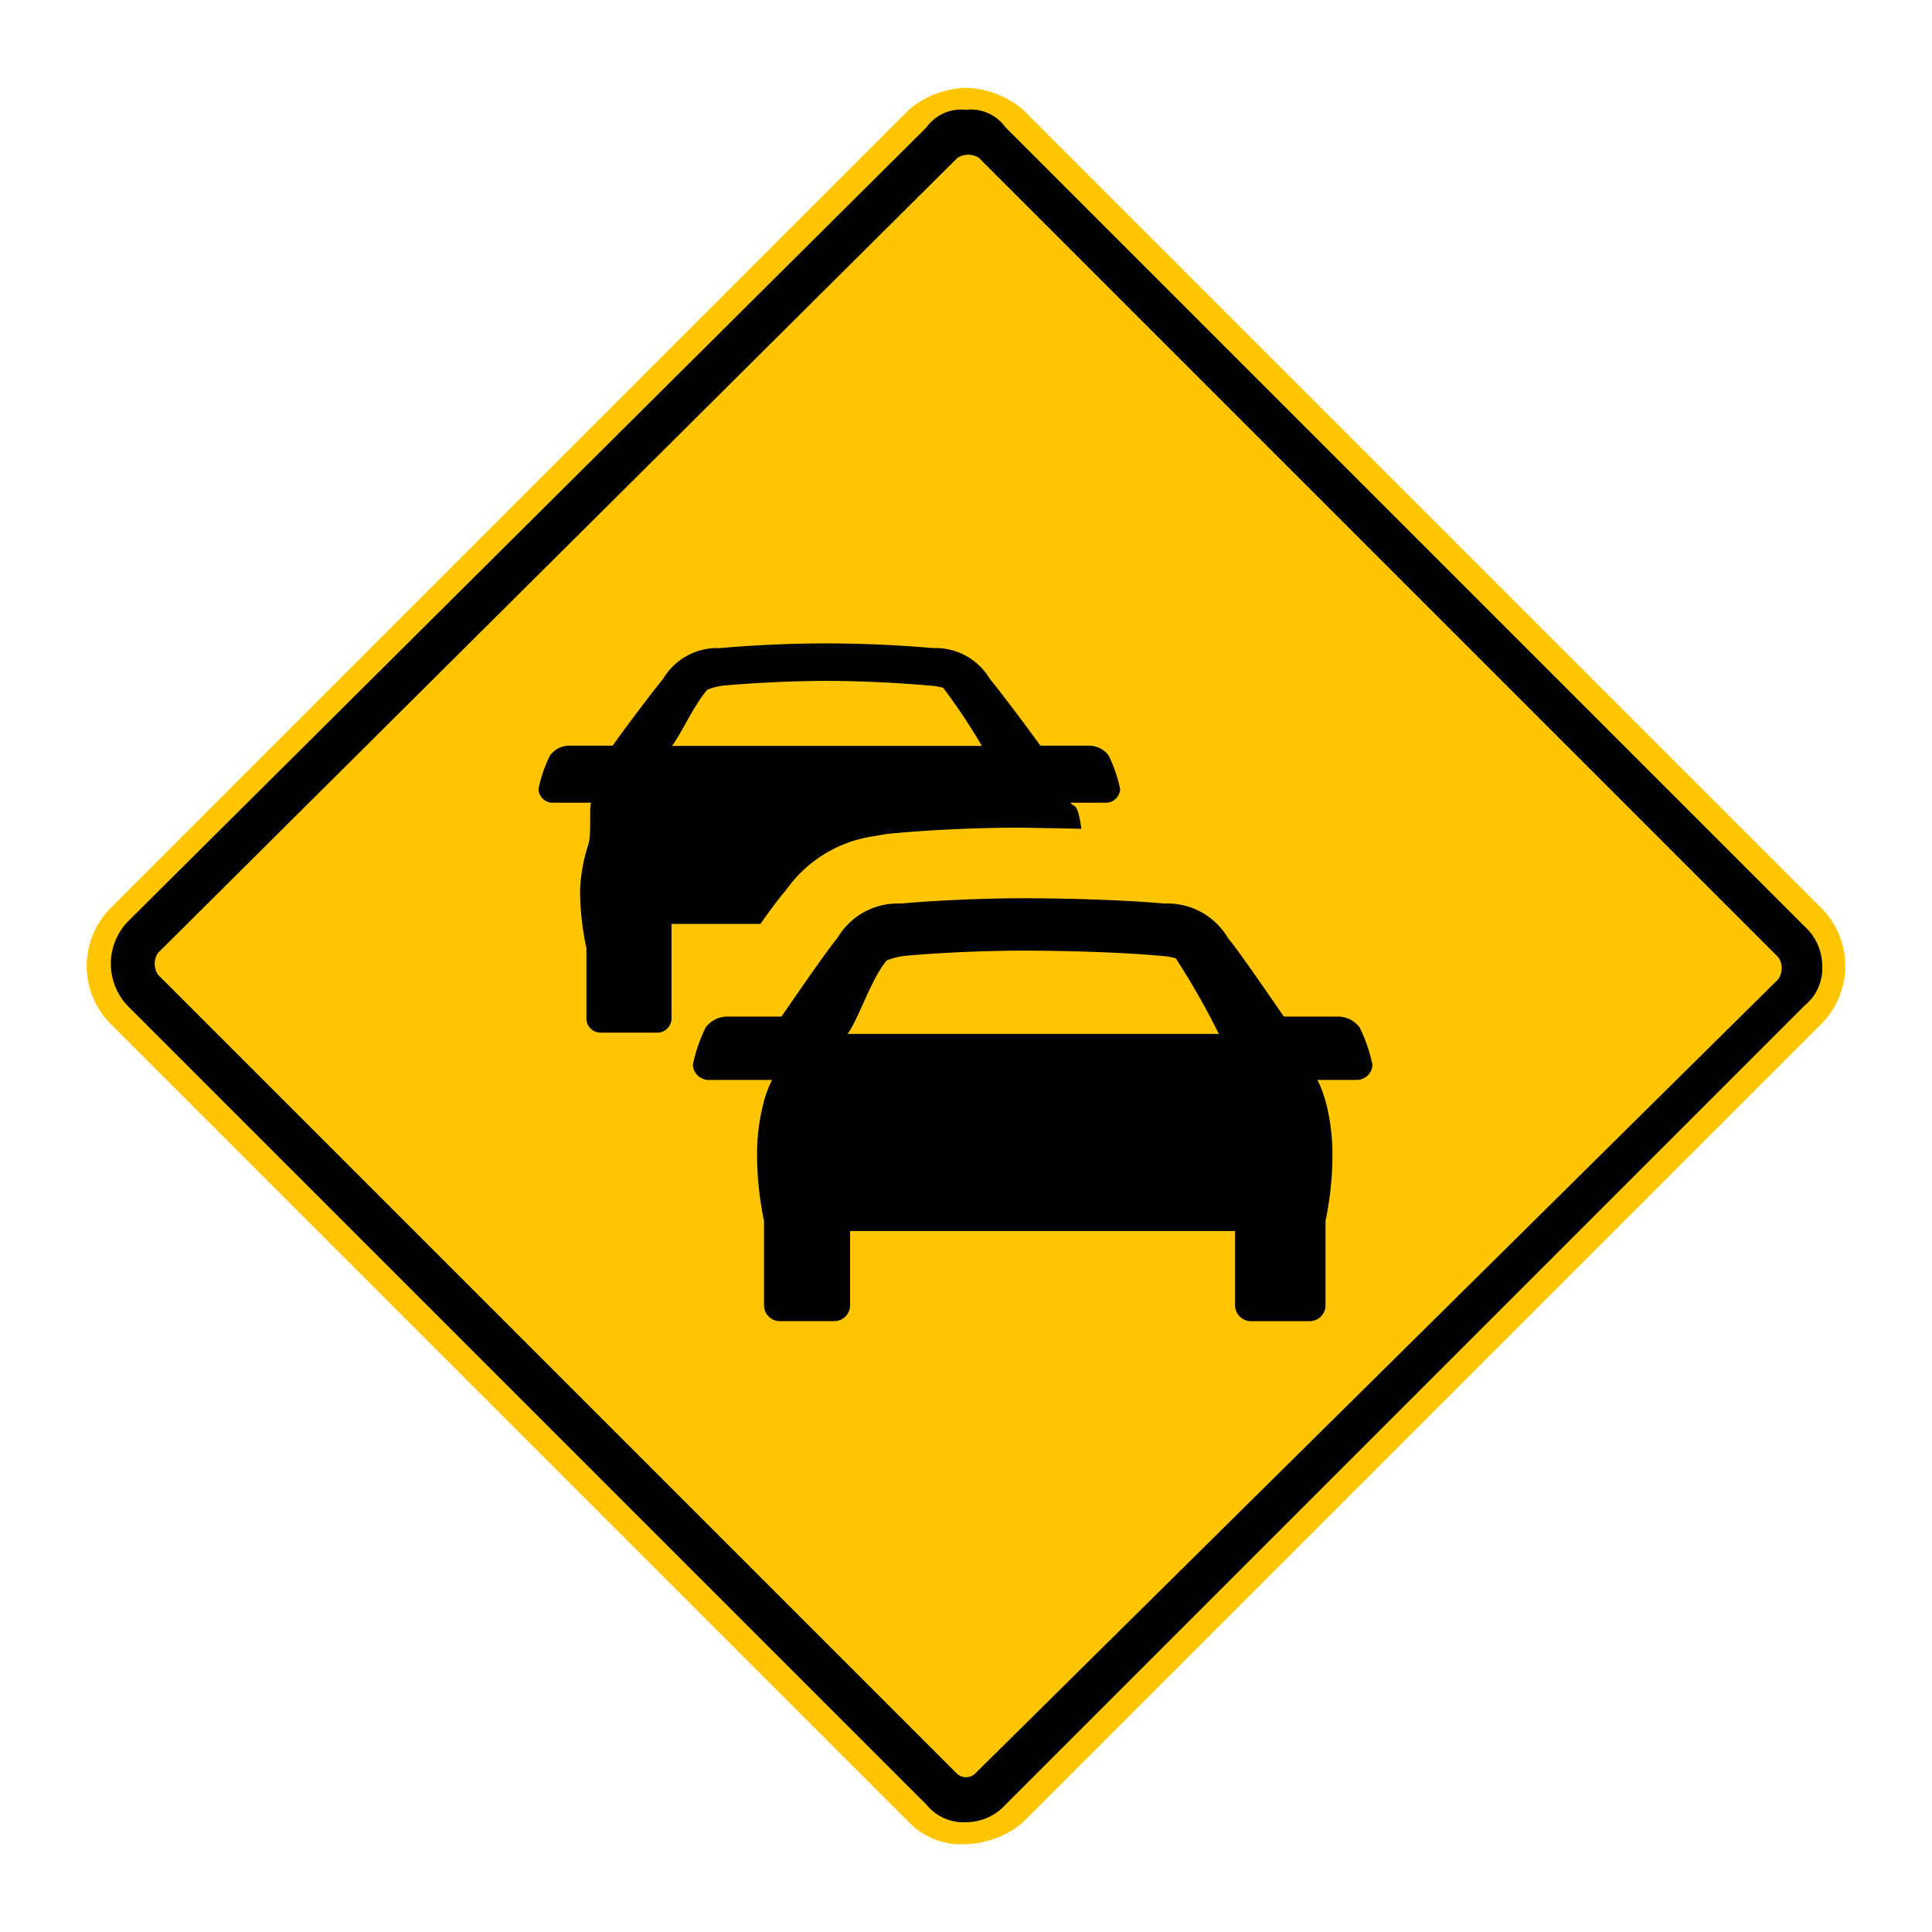 <svg xmlns="http://www.w3.org/2000/svg" viewBox="0 0 44 44"><title>icid-queuetraffic_d0_m-nar</title><g id="icid-queuetraffic_d0_m-nar"><g id="Bildmaterial_1" data-name="Bildmaterial 1"><path d="M22,41.8a1.606,1.606,0,0,1-1.1-.5L2.7,23.1a1.569,1.569,0,0,1,0-2.2L20.9,2.7a1.46,1.46,0,0,1,2.2,0L41.3,20.9a1.569,1.569,0,0,1,0,2.2L23.1,41.3A1.606,1.606,0,0,1,22,41.8Z"/><path d="M22,2.5a.975.975,0,0,1,.9.4L41.1,21.1a1.222,1.222,0,0,1,.4.9,1.086,1.086,0,0,1-.4.9L22.9,41.1a1.222,1.222,0,0,1-.9.4,1.086,1.086,0,0,1-.9-.4L2.9,22.9a1.391,1.391,0,0,1,0-1.9L21.1,2.9a.975.975,0,0,1,.9-.4M22,2a2.106,2.106,0,0,0-1.3.5L2.5,20.7a1.872,1.872,0,0,0,0,2.6L20.7,41.5A1.656,1.656,0,0,0,22,42a2.106,2.106,0,0,0,1.3-.5L41.5,23.3a1.872,1.872,0,0,0,0-2.6L23.3,2.5A2.106,2.106,0,0,0,22,2Z" fill="#ffc600"/><path d="M21.8,40.4,3.6,22.2a.446.446,0,0,1,0-.5L21.8,3.6a.446.446,0,0,1,.5,0L40.5,21.8a.446.446,0,0,1,0,.5L22.2,40.4A.304.304,0,0,1,21.8,40.4Z" fill="#ffc600"/></g><path d="M30.966,23.402a.612.612,0,0,0-.489-.25H29.239c-.146-.209-1.021-1.493-1.273-1.788a1.593,1.593,0,0,0-1.439-.786c-1.231-.108-2.738-.121-3.181-.121h-.017c-.451,0-1.586.013-2.82.121a1.588,1.588,0,0,0-1.438.786c-.252.295-1.128,1.579-1.273,1.788H16.559a.614.614,0,0,0-.489.25,3.512,3.512,0,0,0-.29.848.362.362,0,0,0,.378.345h1.426a2.567,2.567,0,0,0-.189.498l-.009.036a4.645,4.645,0,0,0-.144,1.214A7.261,7.261,0,0,0,17.353,27.556c.015.089.029.171.047.245v1.942a.363.363,0,0,0,.378.345h1.203a.363.363,0,0,0,.379-.345V28.036H28.128v1.708a.365.365,0,0,0,.38.345H29.807a.364.364,0,0,0,.381-.345V27.801c.016-.074.032-.156.047-.245a7.126,7.126,0,0,0,.11-1.214,4.703,4.703,0,0,0-.143-1.214l-.011-.034a2.496,2.496,0,0,0-.188-.499h.873a.363.363,0,0,0,.381-.345A3.565,3.565,0,0,0,30.966,23.402Zm-11.664.145c.247-.33.542-1.266.894-1.675a1.72,1.72,0,0,1,.414-.104c1.184-.104,2.286-.118,2.72-.118.435,0,1.917.013,3.101.118a1.708,1.708,0,0,1,.346.056,17.256,17.256,0,0,1,.982,1.723Z"/><path d="M15.293,23.208V21.041h2.025c.254-.357.426-.587.537-.716l.071-.089a2.965,2.965,0,0,1,2.009-1.197,3.635,3.635,0,0,1,.459-.065c1.22-.107,2.242-.123,2.743-.123h.016c.147,0,.345.002.577.008.231.002.544.008.899.017-.017-.105-.033-.212-.054-.297-.002-.011-.005-.022-.008-.033-.064-.245-.136-.175-.185-.265h.788a.326.326,0,0,0,.341-.311,3.242,3.242,0,0,0-.262-.763.553.553,0,0,0-.44-.225H23.693c-.129-.189-.92-1.248-1.146-1.514a1.435,1.435,0,0,0-1.293-.708c-1.109-.097-2.021-.107-2.419-.107h-.017c-.406,0-1.316.009-2.425.107a1.433,1.433,0,0,0-1.295.708c-.229.266-1.016,1.325-1.144,1.514h-.989a.548.548,0,0,0-.44.225,3.074,3.074,0,0,0-.261.763.324.324,0,0,0,.34.311h.86c-.048.089.006.677-.057.922l-.009.033a3.896,3.896,0,0,0-.188,1.037,6.572,6.572,0,0,0,.1,1.092c.015.08.028.152.045.222v1.621a.325.325,0,0,0,.339.31h1.256A.327.327,0,0,0,15.293,23.208Zm.816-7.5a1.457,1.457,0,0,1,.372-.095c1.066-.093,1.948-.106,2.338-.106.392,0,1.281.013,2.346.106a1.585,1.585,0,0,1,.314.05,13.53,13.53,0,0,1,.883,1.325H15.305C15.527,16.69,15.792,16.076,16.109,15.708Z"/></g></svg>